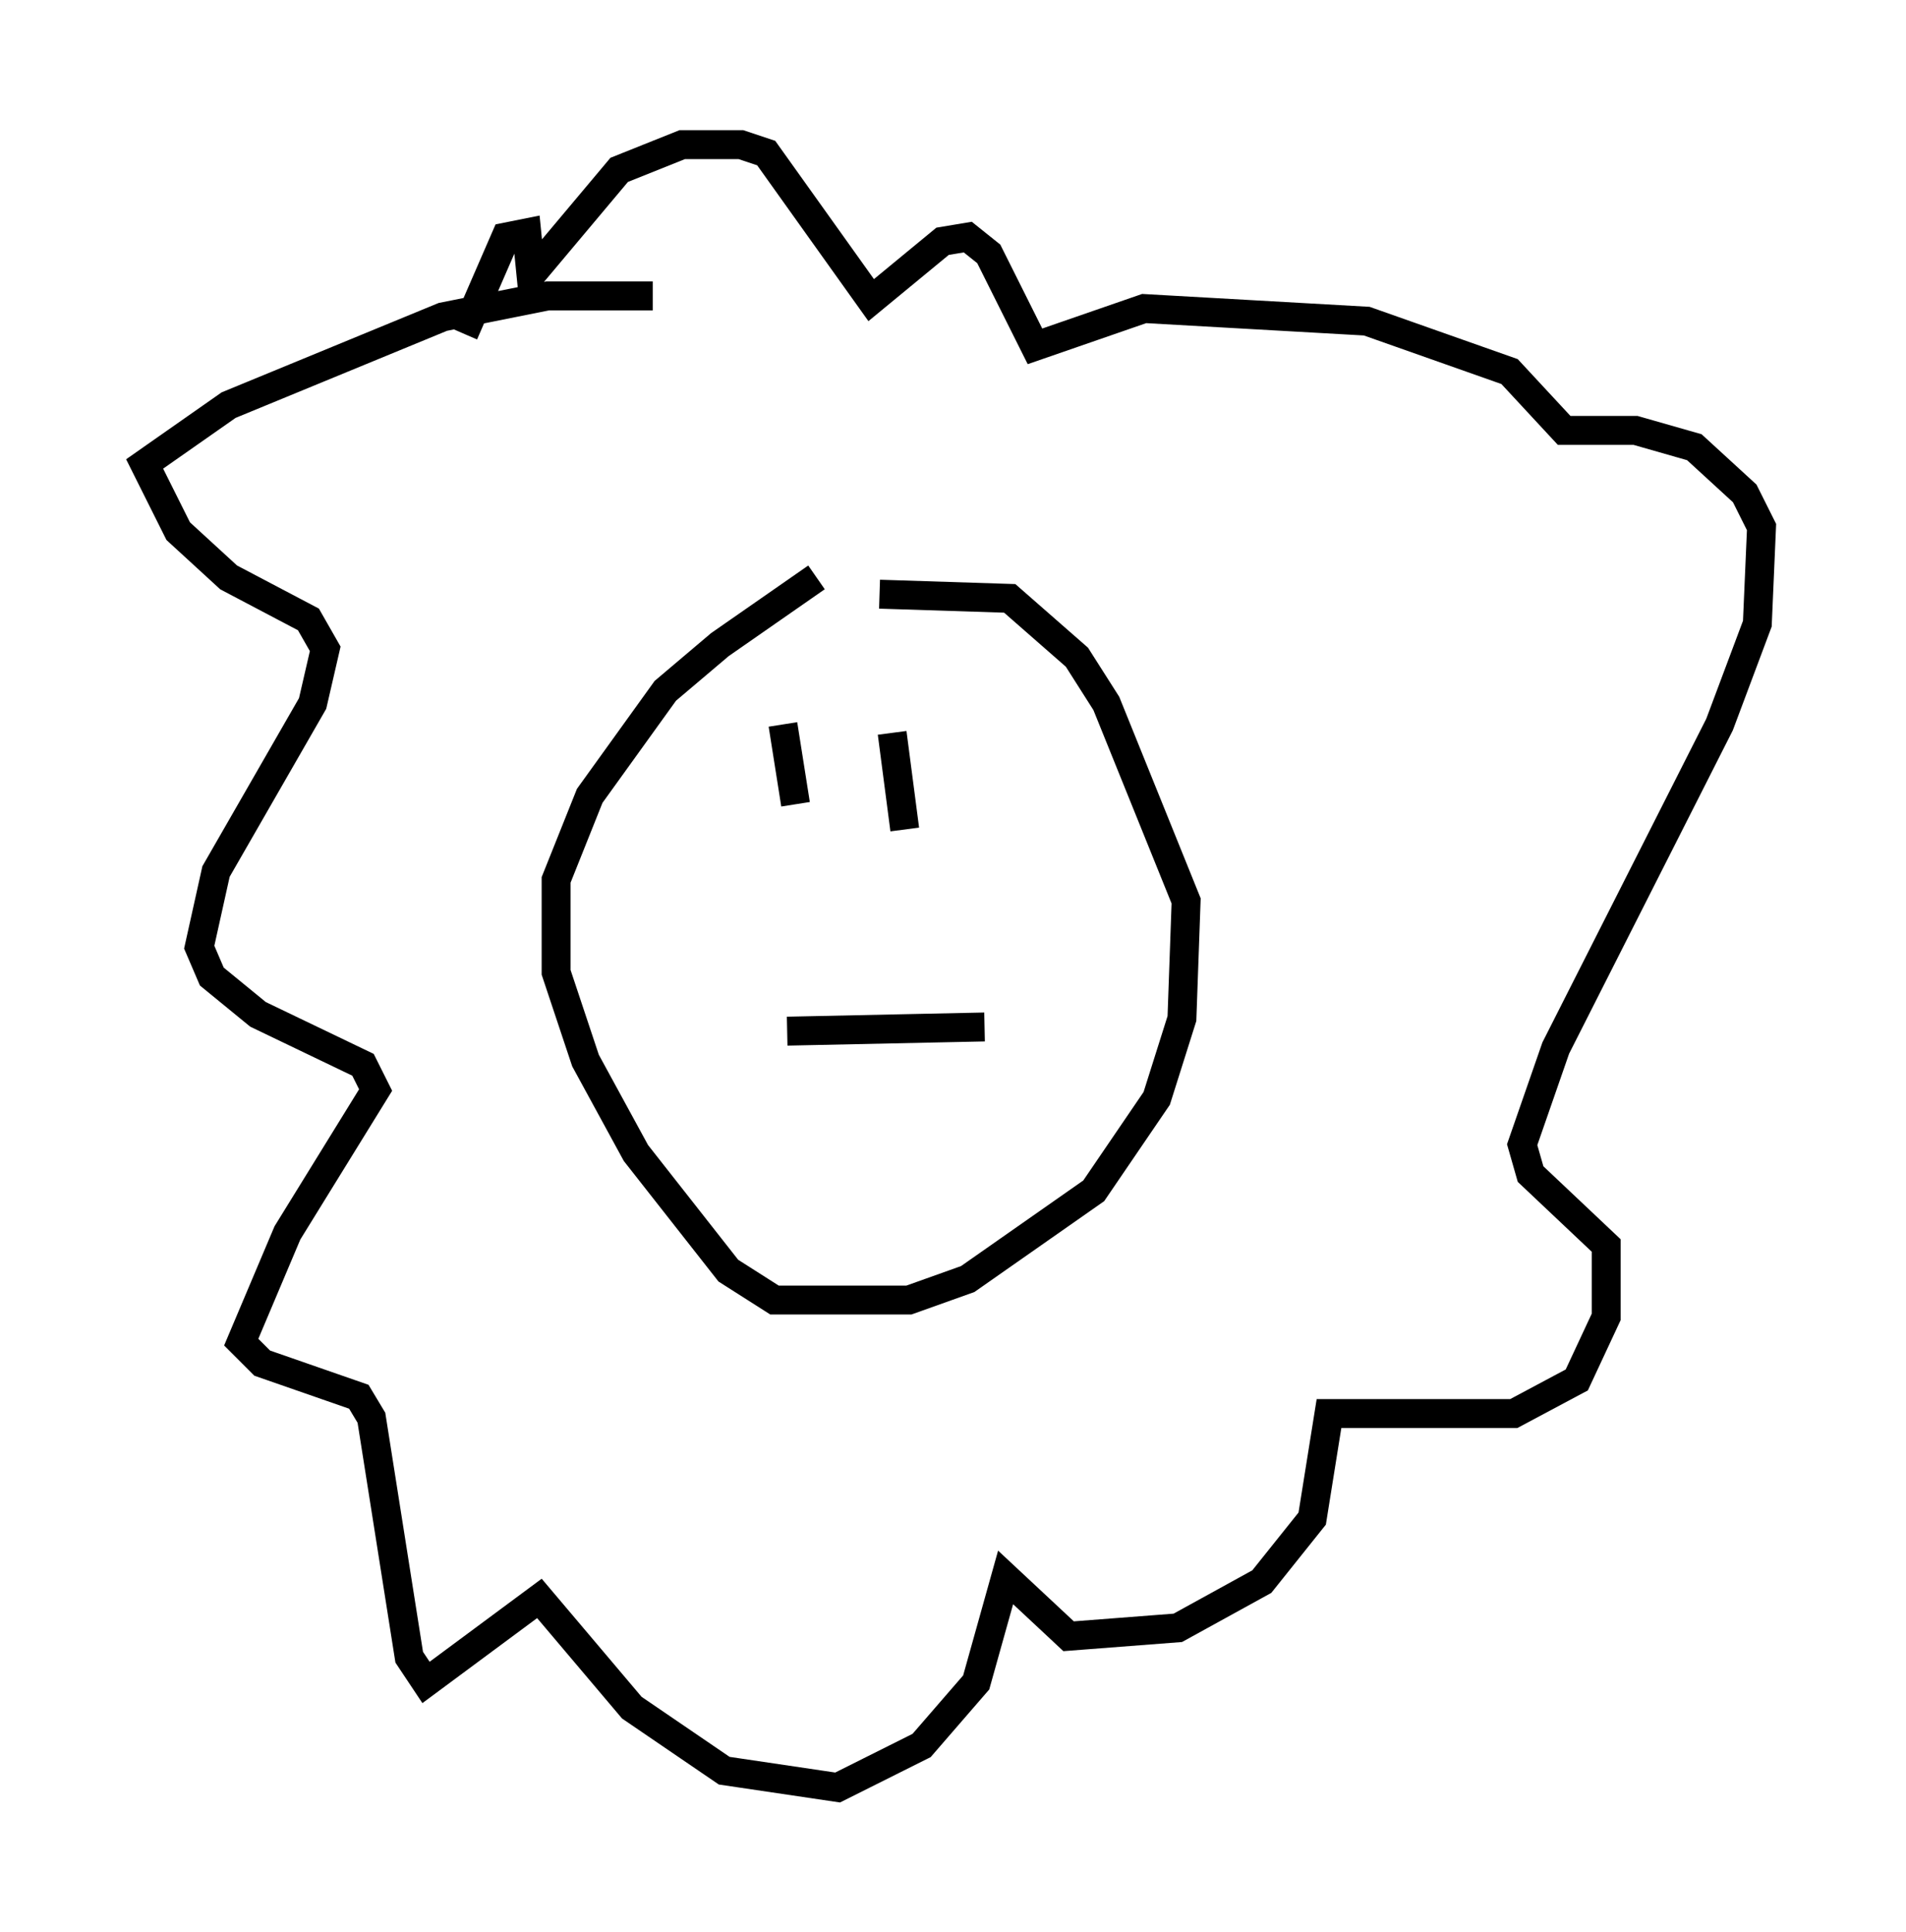 <?xml version="1.0" encoding="utf-8" ?>
<svg baseProfile="full" height="66.793" version="1.1" width="65.922" xmlns="http://www.w3.org/2000/svg" xmlns:ev="http://www.w3.org/2001/xml-events" xmlns:xlink="http://www.w3.org/1999/xlink"><defs /><rect fill="white" height="66.793" width="65.922" x="0" y="0" /><path d="M31, 19.089 m-2.76, 0.872 l-3.341, 2.324 -1.888, 1.598 l-2.615, 3.631 -1.162, 2.905 l0.0, 3.196 1.017, 3.05 l1.743, 3.196 3.196, 4.067 l1.598, 1.017 4.648, 0.0 l2.034, -0.726 4.358, -3.05 l2.179, -3.196 0.872, -2.76 l0.145, -4.067 -2.76, -6.827 l-1.017, -1.598 -2.324, -2.034 l-4.503, -0.145 m-3.341, 4.503 l0.436, 2.76 m3.341, -2.469 l0.436, 3.341 m-4.067, 6.972 l6.827, -0.145 m-11.475, -25.274 l-3.631, 0.0 -3.631, 0.726 l-7.408, 3.05 -2.905, 2.034 l1.162, 2.324 1.743, 1.598 l2.76, 1.453 0.581, 1.017 l-0.436, 1.888 -3.341, 5.81 l-0.581, 2.615 0.436, 1.017 l1.598, 1.307 3.631, 1.743 l0.436, 0.872 -3.05, 4.939 l-1.598, 3.777 0.726, 0.726 l3.341, 1.162 0.436, 0.726 l1.307, 8.279 0.581, 0.872 l3.922, -2.905 3.196, 3.777 l3.196, 2.179 3.922, 0.581 l2.905, -1.453 1.888, -2.179 l1.017, -3.631 2.179, 2.034 l3.777, -0.291 2.905, -1.598 l1.743, -2.179 0.581, -3.631 l6.391, 0.0 2.179, -1.162 l1.017, -2.179 0.0, -2.469 l-2.615, -2.469 -0.291, -1.017 l1.162, -3.341 5.665, -11.184 l1.307, -3.486 0.145, -3.341 l-0.581, -1.162 -1.743, -1.598 l-2.034, -0.581 -2.469, 0.0 l-1.888, -2.034 -4.939, -1.743 l-7.698, -0.436 -3.777, 1.307 l-1.598, -3.196 -0.726, -0.581 l-0.872, 0.145 -2.469, 2.034 l-3.631, -5.084 -0.872, -0.291 l-2.034, 0.0 -2.179, 0.872 l-3.05, 3.631 -0.145, -1.453 l-0.726, 0.145 -1.453, 3.341 " fill="none" stroke="black" stroke-width="1" /></svg>